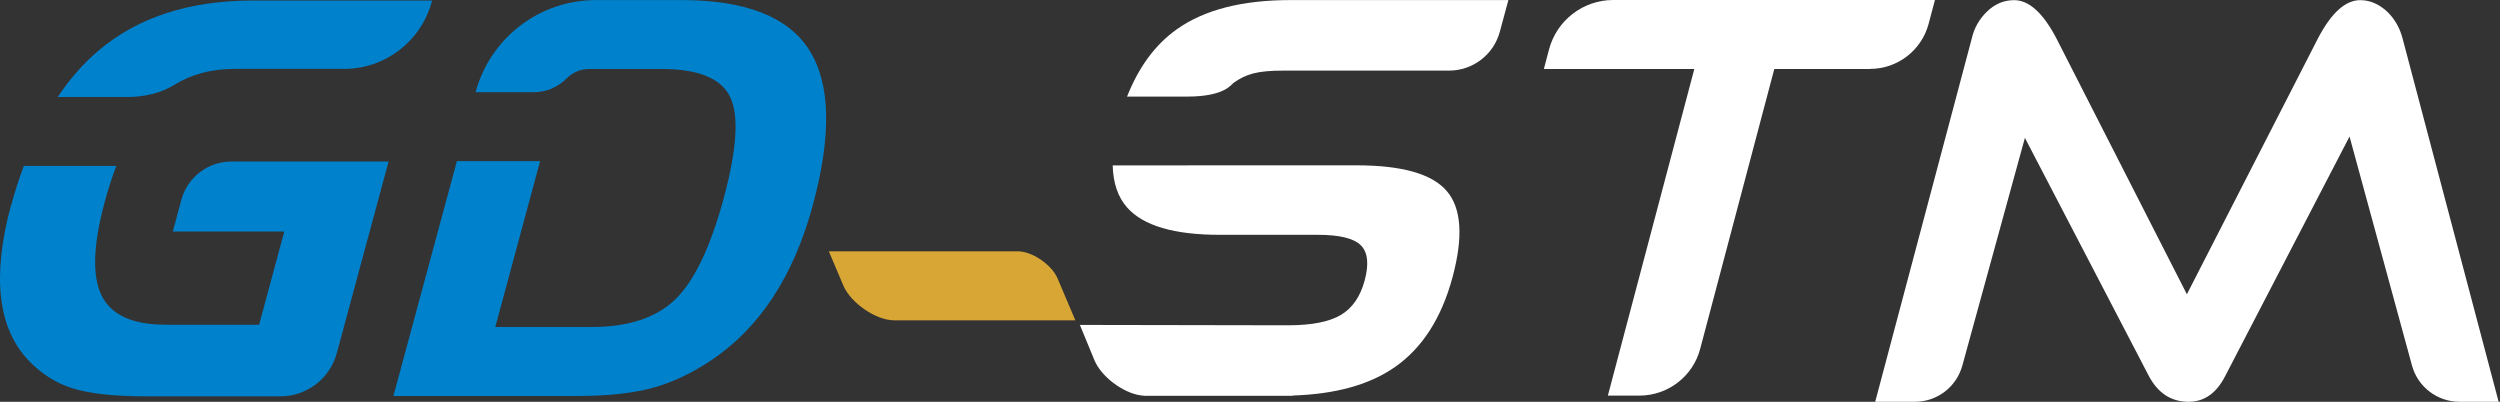 <svg width="336" height="54" viewBox="0 0 336 54" fill="none" xmlns="http://www.w3.org/2000/svg">
<rect x="0" y="0" width="336" height="54" fill="#333333" stroke="none"/>
<path d="M111.397 33.78H136.827C138.727 33.78 141.357 35.58 142.137 37.42L144.527 43.05H120.167C117.727 43.05 114.347 40.73 113.347 38.38L111.397 33.78Z" fill="#D7A635"/>
<path d="M108.767 6.72C105.897 2.24 100.177 0.01 91.617 0.01H80.087C72.517 0.01 65.897 5.08 63.917 12.39H71.767C73.427 12.39 75.007 11.7 76.177 10.52C76.947 9.74 78.017 9.27 79.167 9.27H88.897C93.847 9.27 96.917 10.52 98.127 13.02C99.337 15.52 99.047 20.05 97.277 26.61C95.497 33.2 93.327 37.73 90.777 40.22C88.227 42.7 84.477 43.95 79.527 43.95H66.567L72.587 21.66H61.407L52.877 53.22H77.557C81.657 53.22 85.037 52.86 87.697 52.13C90.217 51.45 92.787 50.26 95.397 48.55C102.027 44.18 106.647 37.19 109.247 27.56C111.787 18.15 111.627 11.21 108.757 6.73L108.767 6.72Z" fill="#0081CC"/>
<path d="M335.807 54H330.567C327.577 54 324.947 52 324.167 49.11L315.777 18.35L299.067 50.54C297.887 52.85 296.247 54 294.147 54C291.787 54 289.997 52.82 288.767 50.46L272.147 18.53L263.737 49.14C262.947 52.01 260.337 54 257.367 54H252.027L265.007 5.17C265.317 3.79 265.997 2.58 267.047 1.56C268.097 0.54 269.317 0.02 270.697 0.02C272.697 0.02 274.597 1.74 276.387 5.17L293.917 39.55L311.527 5.17C313.317 1.74 315.217 0.02 317.217 0.02C318.547 0.02 319.777 0.56 320.907 1.63C321.877 2.6 322.547 3.78 322.907 5.17L335.817 54H335.807Z" fill="white"/>
<path d="M149.547 22.24C149.607 24.59 150.237 26.48 151.487 27.89C153.657 30.34 157.807 31.56 163.937 31.56H177.147C180.037 31.56 181.957 32.03 182.897 32.97C183.837 33.91 184.007 35.49 183.407 37.71C182.817 39.88 181.747 41.43 180.187 42.34C178.627 43.26 176.267 43.72 173.107 43.72L145.137 43.67L147.087 48.4C147.997 50.61 150.887 52.77 153.247 53.13C153.397 53.15 153.547 53.17 153.697 53.18C153.767 53.18 153.837 53.2 153.907 53.2H173.737L173.717 53.16C179.467 52.98 184.057 51.72 187.467 49.34C191.157 46.77 193.737 42.75 195.217 37.27C196.677 31.86 196.427 28 194.457 25.69C192.487 23.37 188.437 22.22 182.317 22.22H170.647L149.547 22.23V22.24Z" fill="white"/>
<path d="M173.447 0.01C166.957 0.01 161.867 1.31 158.187 3.92C155.267 5.98 153.047 9.01 151.477 12.98H159.577C164.607 12.98 165.477 11.35 165.807 11.12C167.497 9.94 168.967 9.49 172.517 9.49H194.747C197.947 9.49 200.747 7.35 201.577 4.26L202.727 0.01H173.447Z" fill="white"/>
<path d="M34.007 0.07C25.467 0.07 18.547 2.31 13.237 6.8C11.207 8.52 9.387 10.6 7.757 13.04H17.037C19.277 13.04 21.537 12.57 23.447 11.39C25.737 9.98 28.427 9.26 31.517 9.26H46.237C51.757 9.26 56.587 5.56 58.027 0.23L58.067 0.07H33.997H34.007Z" fill="#0081CC"/>
<path d="M1.477 27.61C-1.123 37.24 -0.293 44.23 3.987 48.6C5.667 50.31 7.577 51.51 9.717 52.18C12.007 52.9 15.307 53.27 19.627 53.27H37.667C41.227 53.27 44.337 50.89 45.267 47.45L52.227 21.71H31.097C27.957 21.71 25.197 23.82 24.377 26.85L23.227 31.12H38.207L34.827 43.64H22.237C17.817 43.64 14.967 42.34 13.667 39.74C12.367 37.14 12.507 32.93 14.077 27.12C14.547 25.38 15.067 23.78 15.627 22.3H3.197C2.577 23.98 1.997 25.73 1.497 27.61H1.477Z" fill="#0081CC"/>
<path d="M251.357 9.27H238.467L228.507 46.88C227.527 50.59 224.167 53.17 220.327 53.17H216.097L227.717 9.27H207.497L208.187 6.65C209.227 2.73 212.767 0 216.817 0H260.057L259.207 3.2C258.257 6.77 255.027 9.26 251.327 9.26L251.357 9.27Z" fill="white"/>
</svg>

